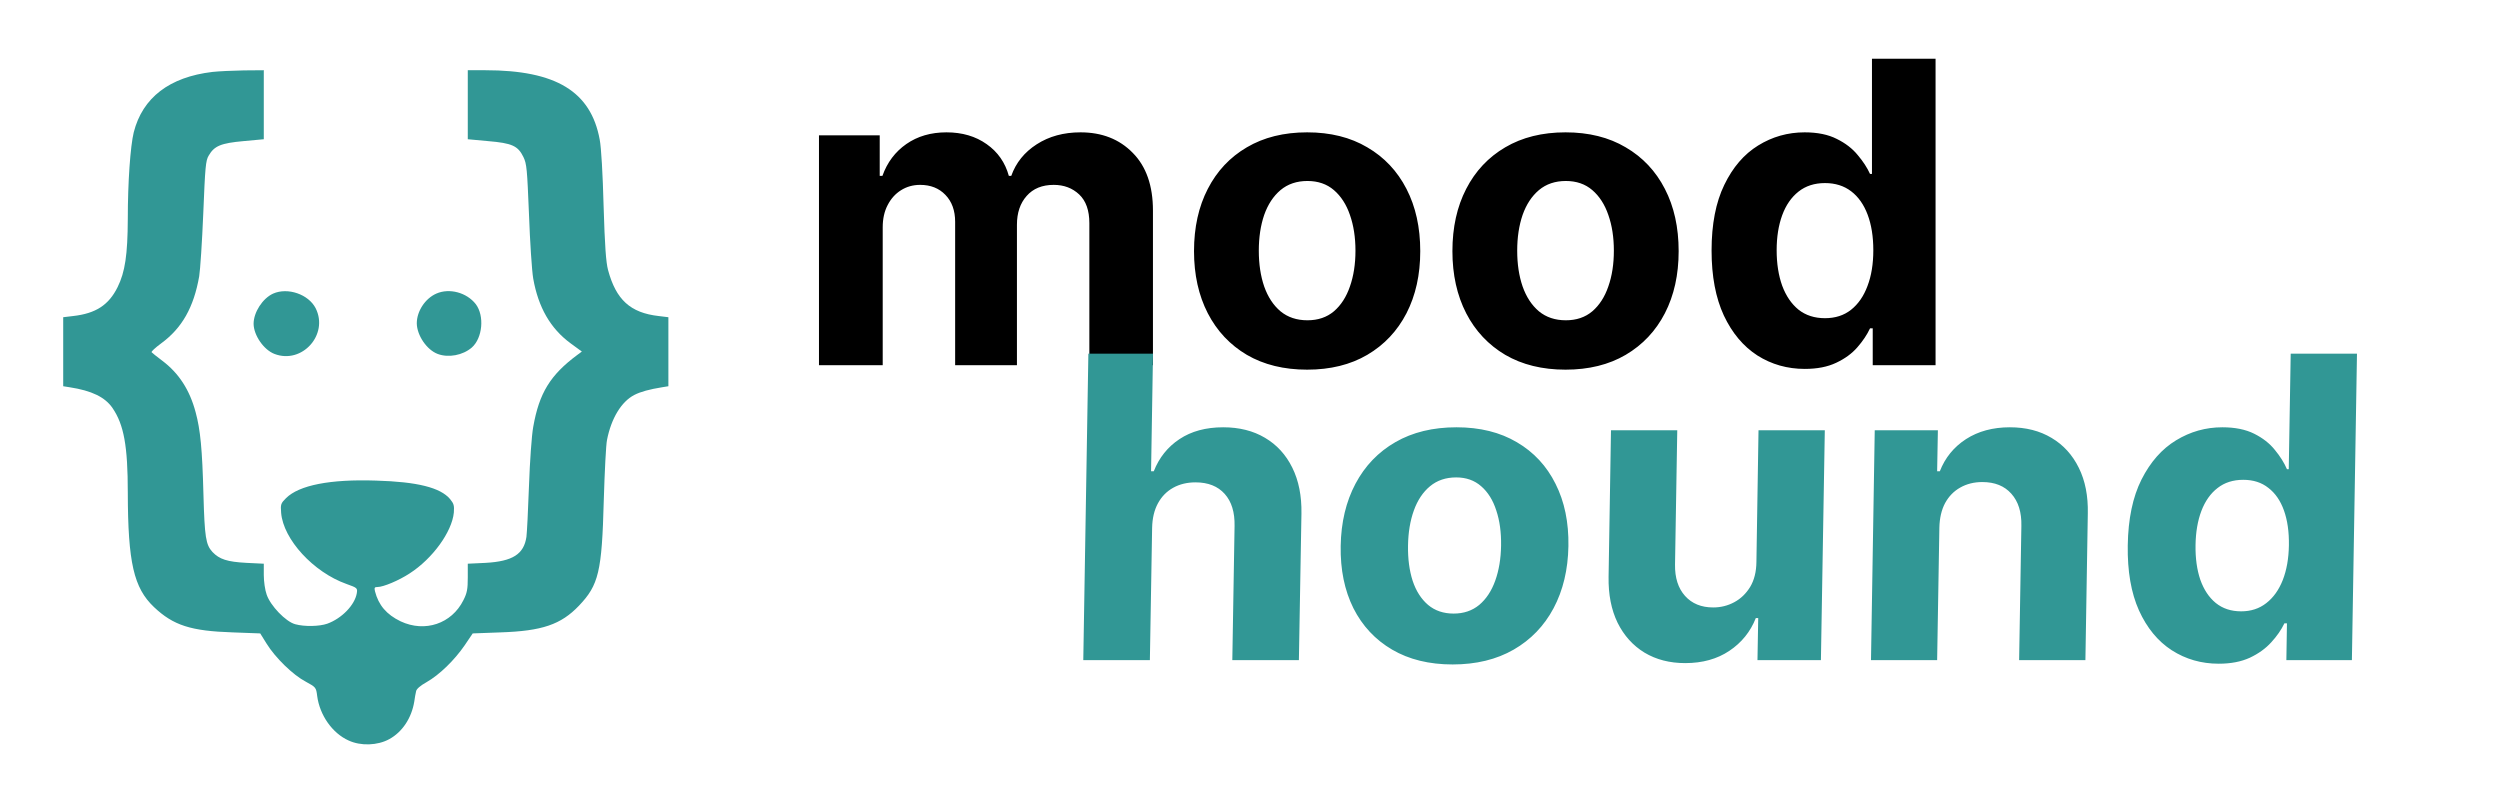 <svg width="178" height="57" viewBox="0 0 178 57" fill="none" xmlns="http://www.w3.org/2000/svg">
<g filter="url(#filter0_d_67_1582)">
<path d="M15.127 1.121C12.065 1.484 10.152 2.949 9.523 5.418C9.281 6.41 9.099 8.964 9.099 11.591C9.087 14.144 8.906 15.367 8.373 16.444C7.744 17.715 6.824 18.32 5.202 18.502L4.5 18.586V21.043V23.5L4.96 23.573C6.533 23.815 7.477 24.275 8.01 25.05C8.821 26.236 9.099 27.749 9.099 31.077C9.111 36.064 9.523 37.855 10.963 39.223C12.343 40.53 13.59 40.929 16.567 41.026L18.528 41.099L18.988 41.837C19.593 42.818 20.864 44.064 21.772 44.536C22.486 44.924 22.51 44.948 22.583 45.553C22.764 46.921 23.66 48.204 24.822 48.724C25.681 49.124 26.879 49.087 27.715 48.627C28.647 48.119 29.3 47.127 29.494 45.965C29.53 45.698 29.591 45.359 29.627 45.214C29.651 45.057 29.93 44.815 30.365 44.573C31.285 44.052 32.35 43.011 33.076 41.958L33.657 41.099L35.63 41.026C38.596 40.929 39.939 40.47 41.222 39.126C42.626 37.65 42.856 36.718 42.989 31.622C43.05 29.588 43.147 27.652 43.219 27.325C43.522 25.776 44.248 24.59 45.168 24.118C45.616 23.888 46.245 23.718 47.141 23.573L47.589 23.5V21.043V18.586L46.899 18.502C44.877 18.272 43.861 17.34 43.292 15.222C43.147 14.677 43.062 13.515 42.977 10.683C42.917 8.395 42.808 6.495 42.699 5.938C42.069 2.513 39.588 1 34.553 1H33.306V3.457V5.914L34.747 6.047C36.465 6.192 36.877 6.386 37.264 7.173C37.506 7.669 37.531 8.032 37.664 11.264C37.736 13.225 37.869 15.282 37.966 15.839C38.329 17.884 39.189 19.385 40.617 20.438L41.428 21.031L41.101 21.273C39.177 22.702 38.39 23.985 37.966 26.393C37.857 26.974 37.724 28.862 37.664 30.593C37.603 32.324 37.518 33.958 37.482 34.224C37.301 35.459 36.502 35.967 34.577 36.076L33.306 36.136V37.117C33.306 37.94 33.258 38.218 32.992 38.739C32.157 40.409 30.256 41.051 28.526 40.24C27.521 39.755 26.952 39.09 26.698 38.097C26.637 37.843 26.674 37.795 26.879 37.795C27.291 37.795 28.392 37.335 29.167 36.827C30.789 35.785 32.181 33.873 32.314 32.493C32.35 31.997 32.314 31.864 32.048 31.537C31.358 30.714 29.712 30.303 26.77 30.218C23.503 30.109 21.3 30.545 20.368 31.465C19.992 31.84 19.968 31.912 20.017 32.518C20.174 34.406 22.316 36.742 24.665 37.577C25.439 37.855 25.463 37.867 25.403 38.243C25.258 39.078 24.338 40.034 23.297 40.409C22.74 40.603 21.675 40.627 21.021 40.445C20.343 40.264 19.254 39.126 18.988 38.339C18.867 38.013 18.782 37.383 18.782 36.947V36.136L17.548 36.076C16.18 36.003 15.623 35.822 15.127 35.301C14.655 34.781 14.57 34.273 14.485 31.198C14.401 27.991 14.268 26.599 13.929 25.352C13.505 23.755 12.73 22.569 11.556 21.685C11.169 21.394 10.818 21.116 10.794 21.08C10.758 21.031 11.06 20.753 11.472 20.45C12.96 19.361 13.796 17.884 14.183 15.669C14.255 15.246 14.389 13.225 14.473 11.191C14.607 7.899 14.643 7.427 14.861 7.076C15.26 6.386 15.732 6.192 17.342 6.047L18.782 5.914V3.457V1L17.366 1.012C16.579 1.024 15.575 1.073 15.127 1.121Z" fill="#319795"/>
<path d="M19.448 16.904C18.698 17.243 18.056 18.235 18.056 19.058C18.068 19.881 18.782 20.91 19.545 21.201C21.506 21.951 23.418 19.821 22.474 17.945C21.965 16.953 20.489 16.444 19.448 16.904Z" fill="#319795"/>
<path d="M31.067 16.904C30.268 17.255 29.675 18.163 29.675 19.022C29.687 19.881 30.389 20.91 31.164 21.201C31.927 21.491 32.955 21.298 33.597 20.741C34.359 20.063 34.505 18.49 33.875 17.654C33.234 16.831 31.999 16.492 31.067 16.904Z" fill="#319795"/>
</g>
<g filter="url(#filter1_d_67_1582)">
<path d="M58.311 22V5.636H62.636V8.523H62.828C63.169 7.565 63.737 6.808 64.533 6.254C65.328 5.7 66.28 5.423 67.388 5.423C68.51 5.423 69.465 5.704 70.254 6.265C71.042 6.819 71.567 7.572 71.83 8.523H72.001C72.335 7.586 72.938 6.837 73.812 6.276C74.692 5.707 75.733 5.423 76.933 5.423C78.46 5.423 79.7 5.91 80.651 6.883C81.61 7.849 82.09 9.219 82.09 10.995V22H77.562V11.89C77.562 10.981 77.32 10.299 76.837 9.844C76.354 9.39 75.751 9.163 75.026 9.163C74.202 9.163 73.56 9.425 73.098 9.951C72.636 10.47 72.406 11.155 72.406 12.007V22H68.006V11.794C68.006 10.992 67.775 10.352 67.313 9.876C66.859 9.401 66.258 9.163 65.513 9.163C65.008 9.163 64.554 9.29 64.149 9.546C63.751 9.795 63.435 10.146 63.201 10.601C62.967 11.048 62.849 11.574 62.849 12.178V22H58.311ZM93.068 22.32C91.413 22.32 89.982 21.968 88.775 21.265C87.574 20.555 86.647 19.567 85.994 18.303C85.341 17.032 85.014 15.558 85.014 13.882C85.014 12.192 85.341 10.714 85.994 9.45C86.647 8.179 87.574 7.192 88.775 6.489C89.982 5.778 91.413 5.423 93.068 5.423C94.723 5.423 96.15 5.778 97.35 6.489C98.558 7.192 99.488 8.179 100.142 9.45C100.795 10.714 101.122 12.192 101.122 13.882C101.122 15.558 100.795 17.032 100.142 18.303C99.488 19.567 98.558 20.555 97.35 21.265C96.15 21.968 94.723 22.32 93.068 22.32ZM93.089 18.804C93.842 18.804 94.471 18.591 94.975 18.165C95.479 17.732 95.859 17.142 96.115 16.396C96.377 15.651 96.509 14.802 96.509 13.85C96.509 12.898 96.377 12.05 96.115 11.304C95.859 10.558 95.479 9.969 94.975 9.536C94.471 9.102 93.842 8.886 93.089 8.886C92.329 8.886 91.69 9.102 91.171 9.536C90.66 9.969 90.273 10.558 90.01 11.304C89.755 12.05 89.627 12.898 89.627 13.85C89.627 14.802 89.755 15.651 90.01 16.396C90.273 17.142 90.66 17.732 91.171 18.165C91.69 18.591 92.329 18.804 93.089 18.804ZM111.466 22.32C109.811 22.32 108.38 21.968 107.173 21.265C105.973 20.555 105.046 19.567 104.392 18.303C103.739 17.032 103.412 15.558 103.412 13.882C103.412 12.192 103.739 10.714 104.392 9.45C105.046 8.179 105.973 7.192 107.173 6.489C108.38 5.778 109.811 5.423 111.466 5.423C113.121 5.423 114.549 5.778 115.749 6.489C116.956 7.192 117.887 8.179 118.54 9.45C119.194 10.714 119.52 12.192 119.52 13.882C119.52 15.558 119.194 17.032 118.54 18.303C117.887 19.567 116.956 20.555 115.749 21.265C114.549 21.968 113.121 22.32 111.466 22.32ZM111.488 18.804C112.24 18.804 112.869 18.591 113.373 18.165C113.877 17.732 114.257 17.142 114.513 16.396C114.776 15.651 114.907 14.802 114.907 13.85C114.907 12.898 114.776 12.05 114.513 11.304C114.257 10.558 113.877 9.969 113.373 9.536C112.869 9.102 112.24 8.886 111.488 8.886C110.728 8.886 110.088 9.102 109.57 9.536C109.059 9.969 108.672 10.558 108.409 11.304C108.153 12.05 108.025 12.898 108.025 13.85C108.025 14.802 108.153 15.651 108.409 16.396C108.672 17.142 109.059 17.732 109.57 18.165C110.088 18.591 110.728 18.804 111.488 18.804ZM128.501 22.266C127.258 22.266 126.132 21.947 125.124 21.308C124.123 20.661 123.327 19.713 122.738 18.463C122.155 17.206 121.864 15.665 121.864 13.839C121.864 11.964 122.166 10.405 122.77 9.163C123.373 7.913 124.176 6.979 125.177 6.361C126.186 5.736 127.29 5.423 128.49 5.423C129.407 5.423 130.17 5.58 130.781 5.892C131.399 6.197 131.896 6.581 132.272 7.043C132.656 7.497 132.947 7.945 133.146 8.385H133.284V0.182H137.812V22H133.338V19.379H133.146C132.933 19.834 132.631 20.285 132.24 20.732C131.857 21.173 131.356 21.538 130.738 21.829C130.127 22.121 129.382 22.266 128.501 22.266ZM129.939 18.655C130.671 18.655 131.289 18.456 131.793 18.058C132.304 17.653 132.695 17.089 132.965 16.364C133.242 15.64 133.38 14.791 133.38 13.818C133.38 12.845 133.245 12 132.975 11.283C132.706 10.565 132.315 10.011 131.804 9.621C131.292 9.23 130.671 9.035 129.939 9.035C129.194 9.035 128.565 9.237 128.054 9.642C127.542 10.047 127.155 10.608 126.892 11.325C126.63 12.043 126.498 12.874 126.498 13.818C126.498 14.77 126.63 15.611 126.892 16.343C127.162 17.067 127.549 17.636 128.054 18.048C128.565 18.452 129.194 18.655 129.939 18.655Z" fill="black"/>
</g>
<g filter="url(#filter2_d_67_1582)">
<path d="M82.031 33.582L81.871 43H77.13L77.492 21.182H82.094L81.956 29.555H82.148C82.531 28.582 83.142 27.819 83.98 27.265C84.825 26.704 85.862 26.423 87.091 26.423C88.234 26.423 89.225 26.672 90.063 27.169C90.908 27.666 91.558 28.376 92.013 29.3C92.467 30.216 92.684 31.306 92.663 32.57L92.481 43H87.741L87.901 33.455C87.922 32.474 87.688 31.711 87.197 31.164C86.707 30.617 86.015 30.344 85.12 30.344C84.523 30.344 83.994 30.472 83.533 30.727C83.071 30.983 82.709 31.352 82.446 31.835C82.183 32.318 82.045 32.901 82.031 33.582ZM103.425 43.309C101.756 43.309 100.322 42.957 99.121 42.254C97.921 41.551 97.001 40.568 96.362 39.303C95.73 38.032 95.428 36.555 95.457 34.871C95.485 33.188 95.837 31.711 96.511 30.44C97.186 29.168 98.134 28.181 99.356 27.478C100.577 26.775 102.026 26.423 103.702 26.423C105.371 26.423 106.806 26.778 108.006 27.489C109.206 28.192 110.123 29.179 110.755 30.45C111.394 31.715 111.699 33.192 111.671 34.882C111.643 36.558 111.291 38.032 110.616 39.303C109.942 40.568 108.993 41.551 107.772 42.254C106.55 42.957 105.101 43.309 103.425 43.309ZM103.5 39.687C104.217 39.687 104.824 39.481 105.322 39.069C105.819 38.65 106.199 38.075 106.461 37.343C106.724 36.611 106.863 35.777 106.877 34.84C106.891 33.902 106.778 33.071 106.536 32.347C106.302 31.615 105.943 31.04 105.46 30.621C104.984 30.202 104.391 29.992 103.681 29.992C102.942 29.992 102.321 30.202 101.817 30.621C101.312 31.04 100.929 31.615 100.666 32.347C100.403 33.078 100.265 33.913 100.251 34.85C100.236 35.788 100.346 36.622 100.581 37.354C100.822 38.078 101.188 38.65 101.678 39.069C102.168 39.481 102.775 39.687 103.5 39.687ZM125.057 36.001L125.206 26.636H129.926L129.649 43H125.132L125.185 40.006H125.014C124.631 40.979 124.002 41.757 123.129 42.34C122.262 42.922 121.215 43.213 119.986 43.213C118.885 43.213 117.919 42.965 117.088 42.467C116.264 41.963 115.625 41.253 115.171 40.337C114.723 39.413 114.51 38.323 114.531 37.066L114.702 26.636H119.421L119.262 36.193C119.247 37.137 119.485 37.883 119.975 38.43C120.465 38.977 121.133 39.25 121.978 39.25C122.518 39.25 123.019 39.126 123.48 38.877C123.942 38.629 124.318 38.266 124.61 37.791C124.901 37.307 125.05 36.711 125.057 36.001ZM138.083 33.572L137.924 43H133.215L133.481 26.636H137.977L137.924 29.555H138.115C138.492 28.59 139.113 27.826 139.98 27.265C140.853 26.704 141.894 26.423 143.101 26.423C144.245 26.423 145.235 26.675 146.074 27.18C146.912 27.677 147.558 28.387 148.012 29.31C148.467 30.227 148.68 31.313 148.652 32.57L148.481 43H143.762L143.922 33.444C143.943 32.471 143.705 31.707 143.208 31.153C142.718 30.599 142.029 30.322 141.141 30.322C140.551 30.322 140.026 30.454 139.564 30.717C139.11 30.972 138.751 31.342 138.488 31.825C138.233 32.307 138.098 32.89 138.083 33.572ZM157.973 43.256C156.738 43.256 155.623 42.936 154.628 42.297C153.641 41.658 152.863 40.713 152.295 39.463C151.734 38.213 151.468 36.668 151.496 34.829C151.525 32.947 151.851 31.384 152.476 30.141C153.108 28.891 153.929 27.961 154.937 27.35C155.953 26.732 157.05 26.423 158.229 26.423C159.131 26.423 159.887 26.576 160.498 26.881C161.109 27.187 161.599 27.57 161.968 28.032C162.345 28.486 162.632 28.945 162.831 29.406H162.959L163.098 21.182H167.817L167.455 43H162.789L162.831 40.379H162.65C162.43 40.841 162.118 41.292 161.713 41.732C161.315 42.173 160.807 42.538 160.189 42.83C159.571 43.114 158.833 43.256 157.973 43.256ZM159.571 39.527C160.267 39.527 160.864 39.332 161.361 38.941C161.865 38.55 162.256 38.004 162.533 37.3C162.81 36.59 162.956 35.763 162.97 34.818C162.984 33.867 162.867 33.043 162.618 32.347C162.37 31.651 162 31.114 161.51 30.738C161.027 30.354 160.431 30.163 159.721 30.163C158.996 30.163 158.385 30.358 157.888 30.749C157.391 31.132 157.007 31.675 156.738 32.379C156.475 33.075 156.336 33.888 156.322 34.818C156.308 35.749 156.422 36.569 156.663 37.279C156.912 37.982 157.277 38.533 157.76 38.93C158.25 39.328 158.854 39.527 159.571 39.527Z" fill="#319795"/>
</g>
<defs>
<filter id="filter0_d_67_1582" x="0.5" y="1" width="51.089" height="56" filterUnits="userSpaceOnUse" color-interpolation-filters="sRGB">
<feFlood flood-opacity="0" result="BackgroundImageFix"/>
<feColorMatrix in="SourceAlpha" type="matrix" values="0 0 0 0 0 0 0 0 0 0 0 0 0 0 0 0 0 0 127 0" result="hardAlpha"/>
<feOffset dy="4"/>
<feGaussianBlur stdDeviation="2"/>
<feComposite in2="hardAlpha" operator="out"/>
<feColorMatrix type="matrix" values="0 0 0 0 0 0 0 0 0 0 0 0 0 0 0 0 0 0 0.25 0"/>
<feBlend mode="normal" in2="BackgroundImageFix" result="effect1_dropShadow_67_1582"/>
<feBlend mode="normal" in="SourceGraphic" in2="effect1_dropShadow_67_1582" result="shape"/>
</filter>
<filter id="filter1_d_67_1582" x="54.311" y="0.182" width="87.501" height="30.138" filterUnits="userSpaceOnUse" color-interpolation-filters="sRGB">
<feFlood flood-opacity="0" result="BackgroundImageFix"/>
<feColorMatrix in="SourceAlpha" type="matrix" values="0 0 0 0 0 0 0 0 0 0 0 0 0 0 0 0 0 0 127 0" result="hardAlpha"/>
<feOffset dy="4"/>
<feGaussianBlur stdDeviation="2"/>
<feComposite in2="hardAlpha" operator="out"/>
<feColorMatrix type="matrix" values="0 0 0 0 0 0 0 0 0 0 0 0 0 0 0 0 0 0 0.25 0"/>
<feBlend mode="normal" in2="BackgroundImageFix" result="effect1_dropShadow_67_1582"/>
<feBlend mode="normal" in="SourceGraphic" in2="effect1_dropShadow_67_1582" result="shape"/>
</filter>
<filter id="filter2_d_67_1582" x="73.13" y="21.182" width="98.687" height="30.127" filterUnits="userSpaceOnUse" color-interpolation-filters="sRGB">
<feFlood flood-opacity="0" result="BackgroundImageFix"/>
<feColorMatrix in="SourceAlpha" type="matrix" values="0 0 0 0 0 0 0 0 0 0 0 0 0 0 0 0 0 0 127 0" result="hardAlpha"/>
<feOffset dy="4"/>
<feGaussianBlur stdDeviation="2"/>
<feComposite in2="hardAlpha" operator="out"/>
<feColorMatrix type="matrix" values="0 0 0 0 0 0 0 0 0 0 0 0 0 0 0 0 0 0 0.25 0"/>
<feBlend mode="normal" in2="BackgroundImageFix" result="effect1_dropShadow_67_1582"/>
<feBlend mode="normal" in="SourceGraphic" in2="effect1_dropShadow_67_1582" result="shape"/>
</filter>
</defs>
</svg>
